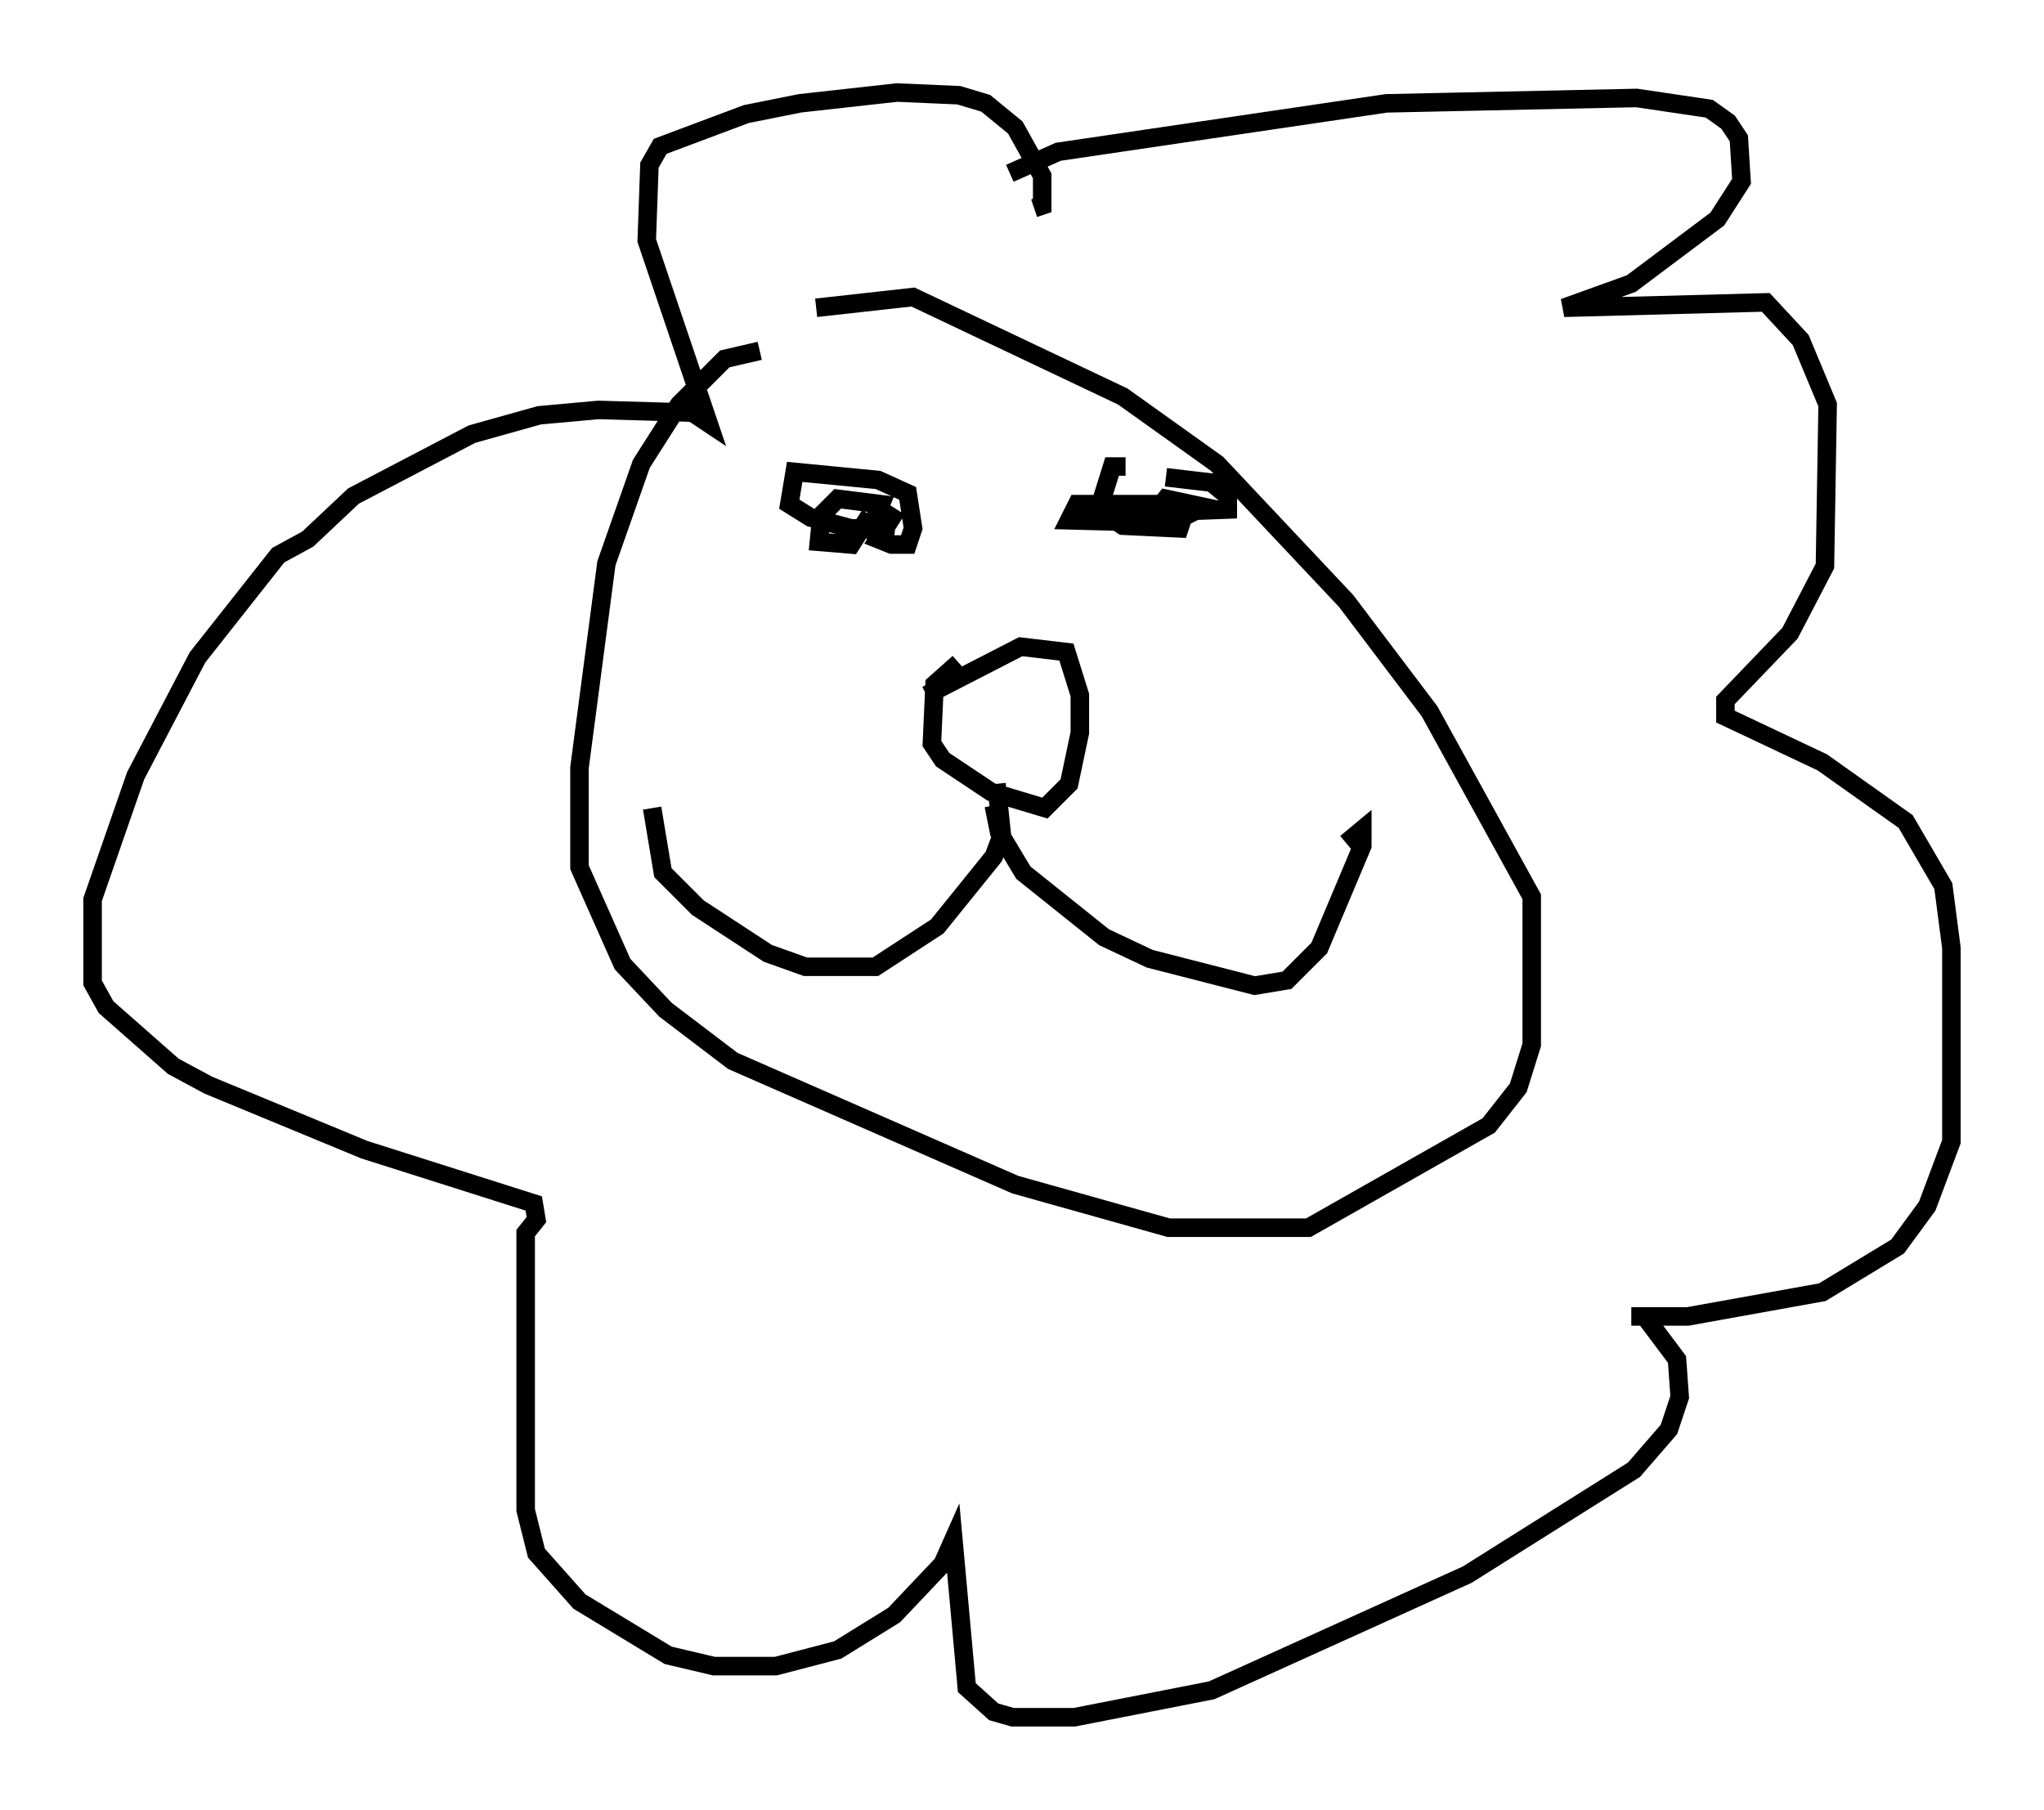 <?xml version="1.0" encoding="utf-8" ?>
<svg baseProfile="full" height="97.732" version="1.1" width="110.369" xmlns="http://www.w3.org/2000/svg" xmlns:ev="http://www.w3.org/2001/xml-events" xmlns:xlink="http://www.w3.org/1999/xlink"><defs /><rect fill="white" height="97.732" width="110.369" x="0" y="0" /><path d="M52.497, 35.793 m-0.726, 0.0 l-1.307, 1.162 -0.145, 3.196 l0.581, 0.872 2.615, 1.743 l2.905, 0.872 1.307, -1.307 l0.581, -2.76 0.0, -2.034 l-0.726, -2.324 -2.469, -0.291 l-5.084, 2.615 m3.777, 4.793 l0.291, 2.76 -0.436, 1.162 l-3.05, 3.777 -3.341, 2.179 l-3.777, 0.0 -2.034, -0.726 l-3.777, -2.469 -1.888, -1.888 l-0.581, -3.486 m18.447, -0.145 l0.291, 1.453 1.307, 2.179 l4.358, 3.486 2.469, 1.162 l5.665, 1.453 1.743, -0.291 l1.743, -1.743 2.324, -5.52 l0.0, -0.872 -0.872, 0.726 m-24.257, -18.011 l-1.017, 1.598 0.726, 0.291 l0.872, 0.0 0.291, -0.872 l-0.291, -1.888 -1.598, -0.726 l-4.503, -0.436 -0.291, 1.743 l1.162, 0.726 2.179, 0.581 l2.324, 0.0 -0.726, -0.145 l-0.726, 0.581 0.726, -1.743 l-2.324, -0.291 -0.872, 0.872 l-0.145, 1.453 1.743, 0.145 l1.017, -1.598 m13.799, -2.615 l-0.726, 0.0 -0.726, 2.324 l1.307, 0.872 3.05, 0.145 l0.291, -0.872 -1.162, -0.436 l-4.648, 0.0 -0.436, 0.872 l5.52, 0.145 1.743, -0.872 l-2.034, -0.436 -0.581, 0.726 l3.922, -0.145 0.0, -0.726 l-0.872, -0.726 -2.469, -0.291 m-21.933, -6.827 l-1.888, 0.436 -2.469, 2.469 l-2.034, 3.196 -1.888, 5.374 l-1.453, 11.039 0.0, 5.374 l2.324, 5.229 2.324, 2.469 l3.631, 2.76 15.251, 6.682 l8.279, 2.324 7.553, 0.0 l9.732, -5.52 1.598, -2.034 l0.726, -2.324 0.0, -7.989 l-5.52, -10.022 -4.503, -5.955 l-6.972, -7.408 -5.084, -3.631 l-11.33, -5.374 -5.229, 0.581 m10.458, -7.263 l2.615, -1.162 17.721, -2.615 l13.508, -0.291 3.922, 0.581 l1.017, 0.726 0.581, 0.872 l0.145, 2.324 -1.307, 2.034 l-4.648, 3.486 -3.631, 1.307 l10.894, -0.291 1.888, 2.034 l1.453, 3.486 -0.145, 8.715 l-1.888, 3.631 -3.486, 3.631 l0.0, 0.872 5.229, 2.469 l4.503, 3.196 2.034, 3.486 l0.436, 3.341 0.0, 10.458 l-1.307, 3.486 -1.598, 2.179 l-4.067, 2.469 -7.263, 1.307 l-3.05, 0.0 0.726, 0.0 l1.743, 2.324 0.145, 2.034 l-0.581, 1.743 -1.888, 2.179 l-9.006, 5.665 -13.799, 6.246 l-7.408, 1.453 -3.341, 0.0 l-1.017, -0.291 -1.453, -1.307 l-0.726, -7.989 -0.581, 1.307 l-2.615, 2.76 -3.05, 1.888 l-3.341, 0.872 -3.341, 0.0 l-2.469, -0.581 -4.793, -2.905 l-2.324, -2.615 -0.581, -2.324 l0.0, -14.961 0.581, -0.726 l-0.145, -0.872 -9.151, -2.905 l-8.425, -3.486 -1.888, -1.017 l-3.631, -3.196 -0.726, -1.307 l0.0, -4.503 2.324, -6.682 l3.341, -6.391 4.358, -5.52 l1.598, -0.872 2.469, -2.324 l6.391, -3.341 3.631, -1.017 l3.196, -0.291 5.084, 0.145 l0.872, 0.581 -3.341, -9.877 l0.145, -4.067 0.581, -1.017 l4.648, -1.743 2.905, -0.581 l5.229, -0.581 3.341, 0.145 l1.453, 0.436 1.598, 1.307 l1.453, 2.615 0.0, 1.598 l-0.436, 0.145 " fill="none" stroke="black" stroke-width="1" /></svg>